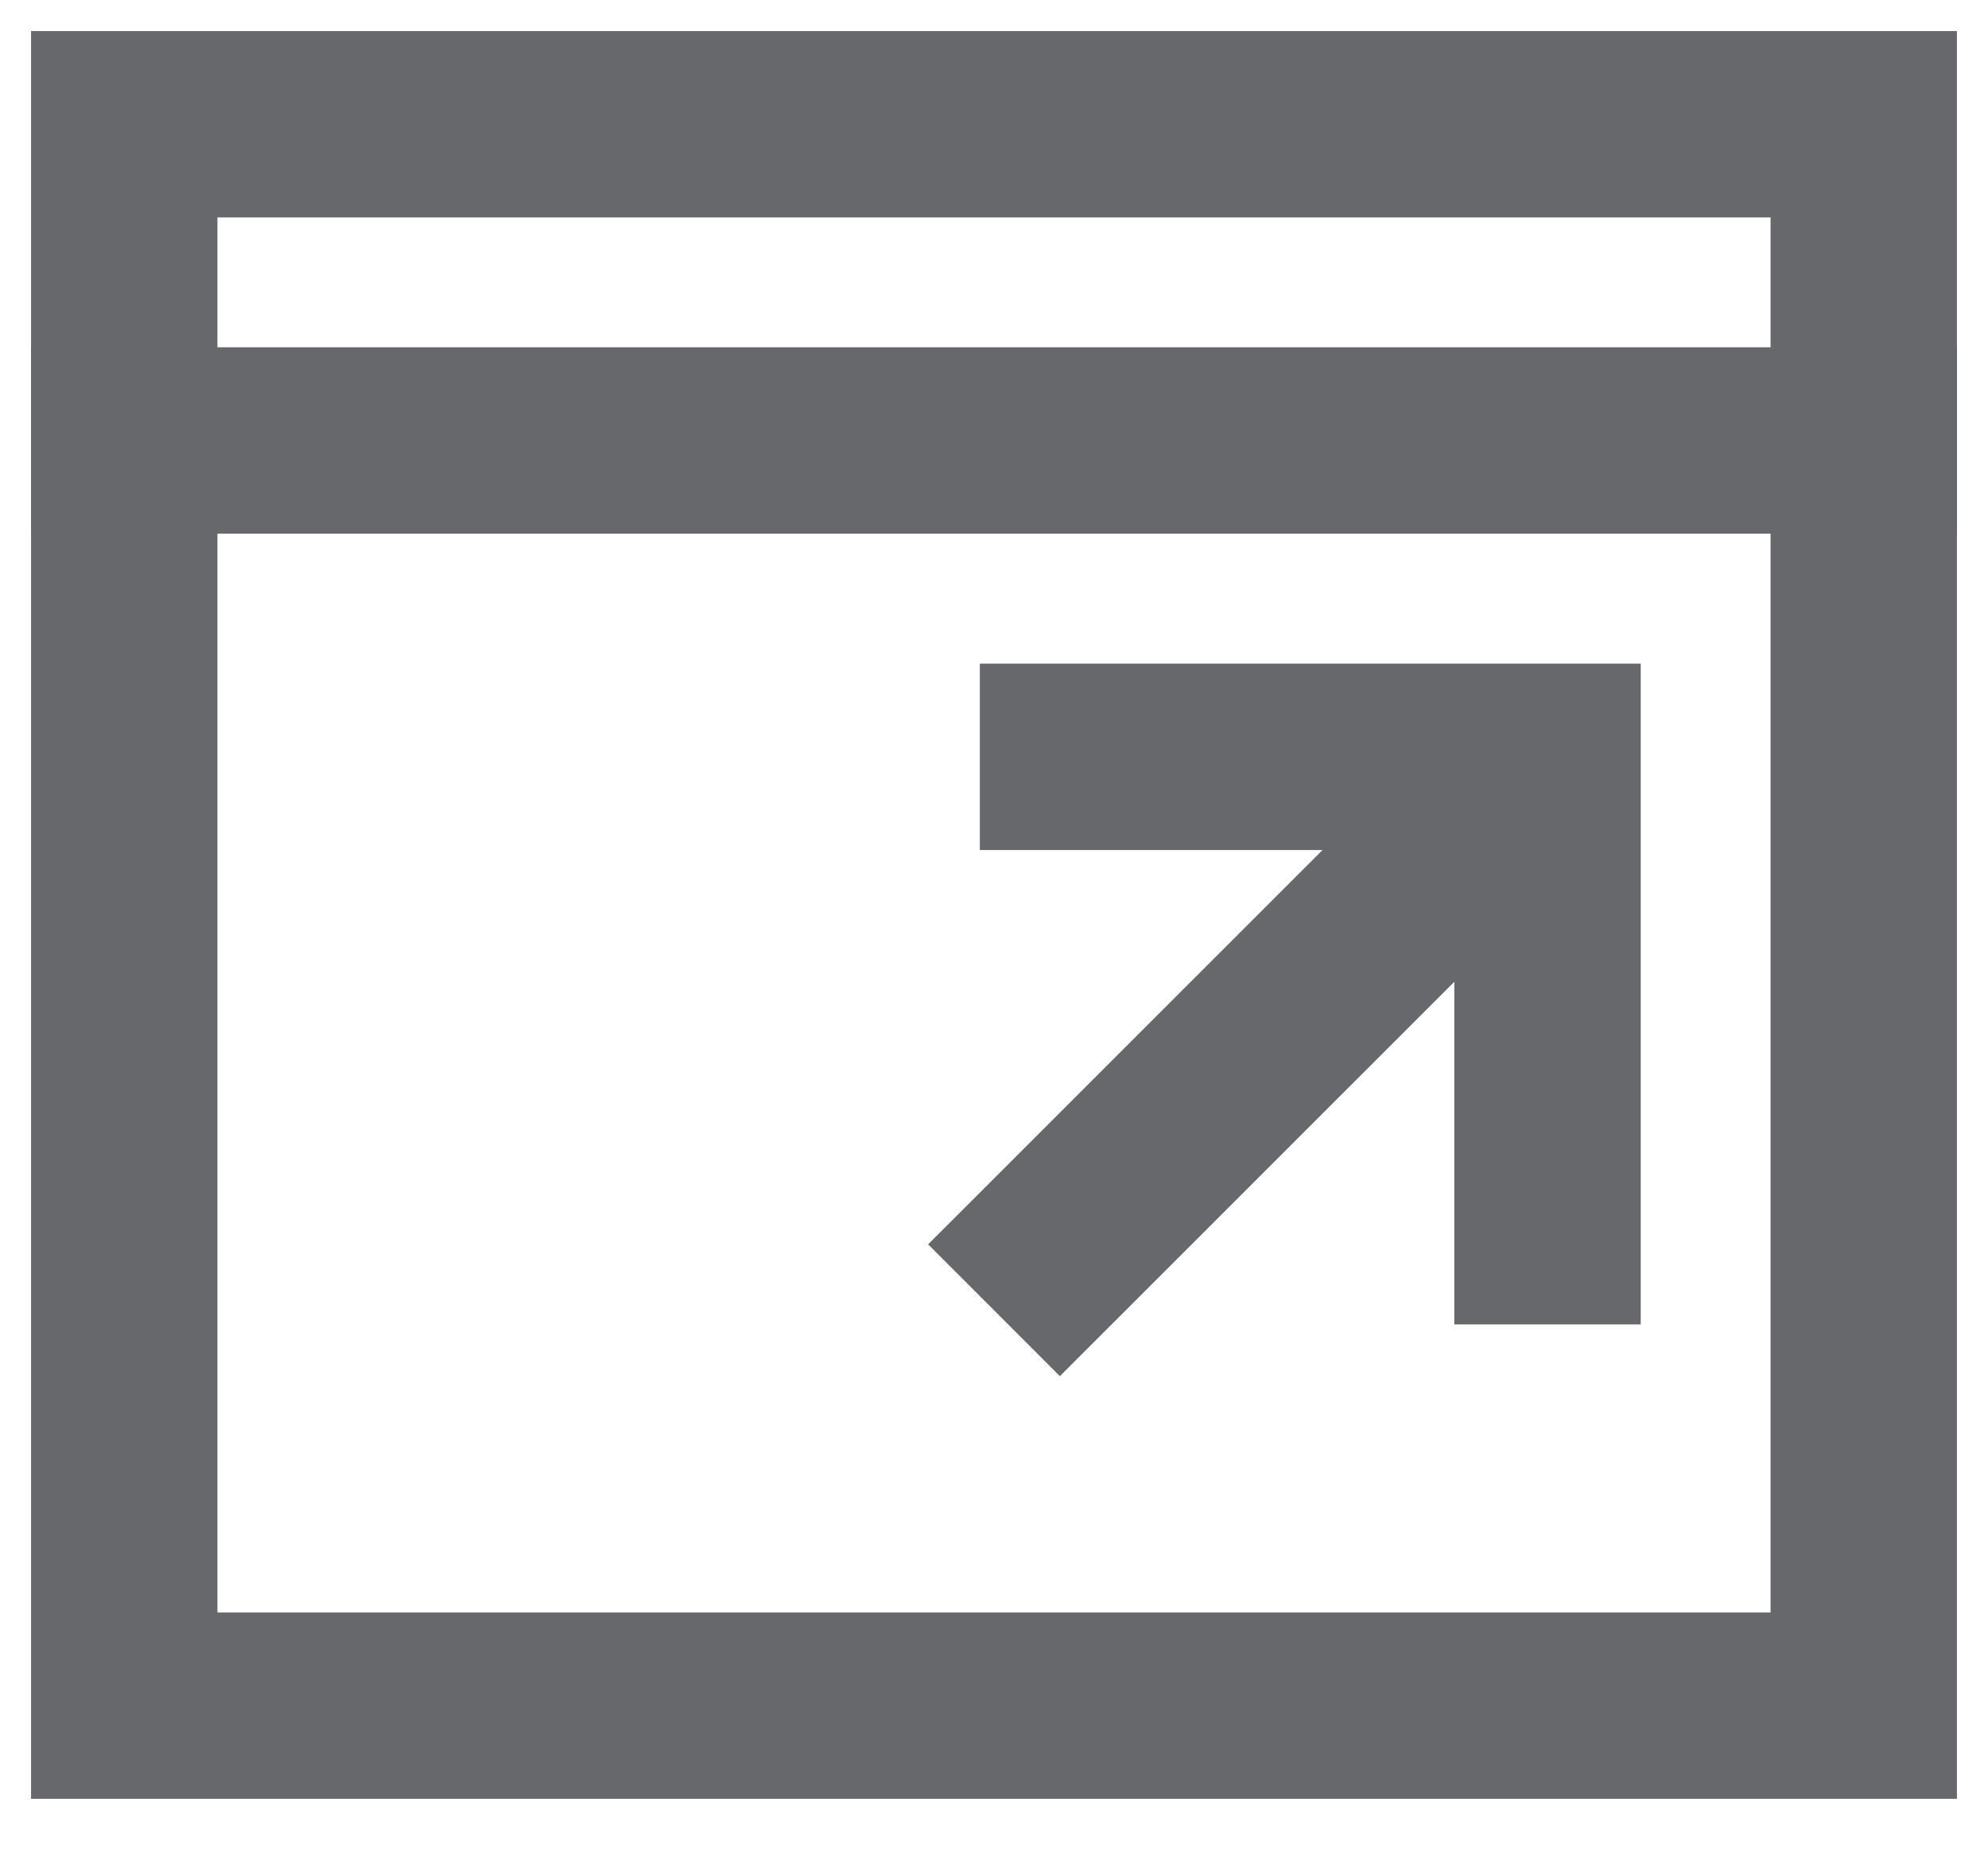 <?xml version="1.0" encoding="UTF-8"?>
<svg width="16px" height="15px" viewBox="0 0 16 15" version="1.1" xmlns="http://www.w3.org/2000/svg" xmlns:xlink="http://www.w3.org/1999/xlink">
    <!-- Generator: Sketch 50.2 (55047) - http://www.bohemiancoding.com/sketch -->
    <title>window-zoom-in</title>
    <desc>Created with Sketch.</desc>
    <defs></defs>
    <g id="Tracking" stroke="none" stroke-width="1" fill="none" fill-rule="evenodd">
        <g id="03_Tracking-Details_02" transform="translate(-1305, -212)" stroke="#67686B" stroke-width="1.5">
            <g id="Group-4" transform="translate(500, 196)">
                <g id="Group-28">
                    <g id="Group-6" transform="translate(10, 10)">
                        <g id="style">
                            <g id="Group-10">
                                <g id="Group-17" transform="translate(678, 0)">
                                    <g id="window-zoom-in" transform="translate(118, 7)">
                                        <path d="M11.455,5.091 L7,9.545" id="Shape"></path>
                                        <rect id="Rectangle-path" stroke-linecap="square" x="0" y="0" width="14" height="12.727"></rect>
                                        <path d="M0,2.545 L14,2.545" id="Shape" stroke-linecap="square"></path>
                                        <polyline id="Shape" stroke-linecap="square" points="7.636 5.091 11.455 5.091 11.455 8.909"></polyline>
                                    </g>
                                </g>
                            </g>
                        </g>
                    </g>
                </g>
            </g>
        </g>
    </g>
</svg>